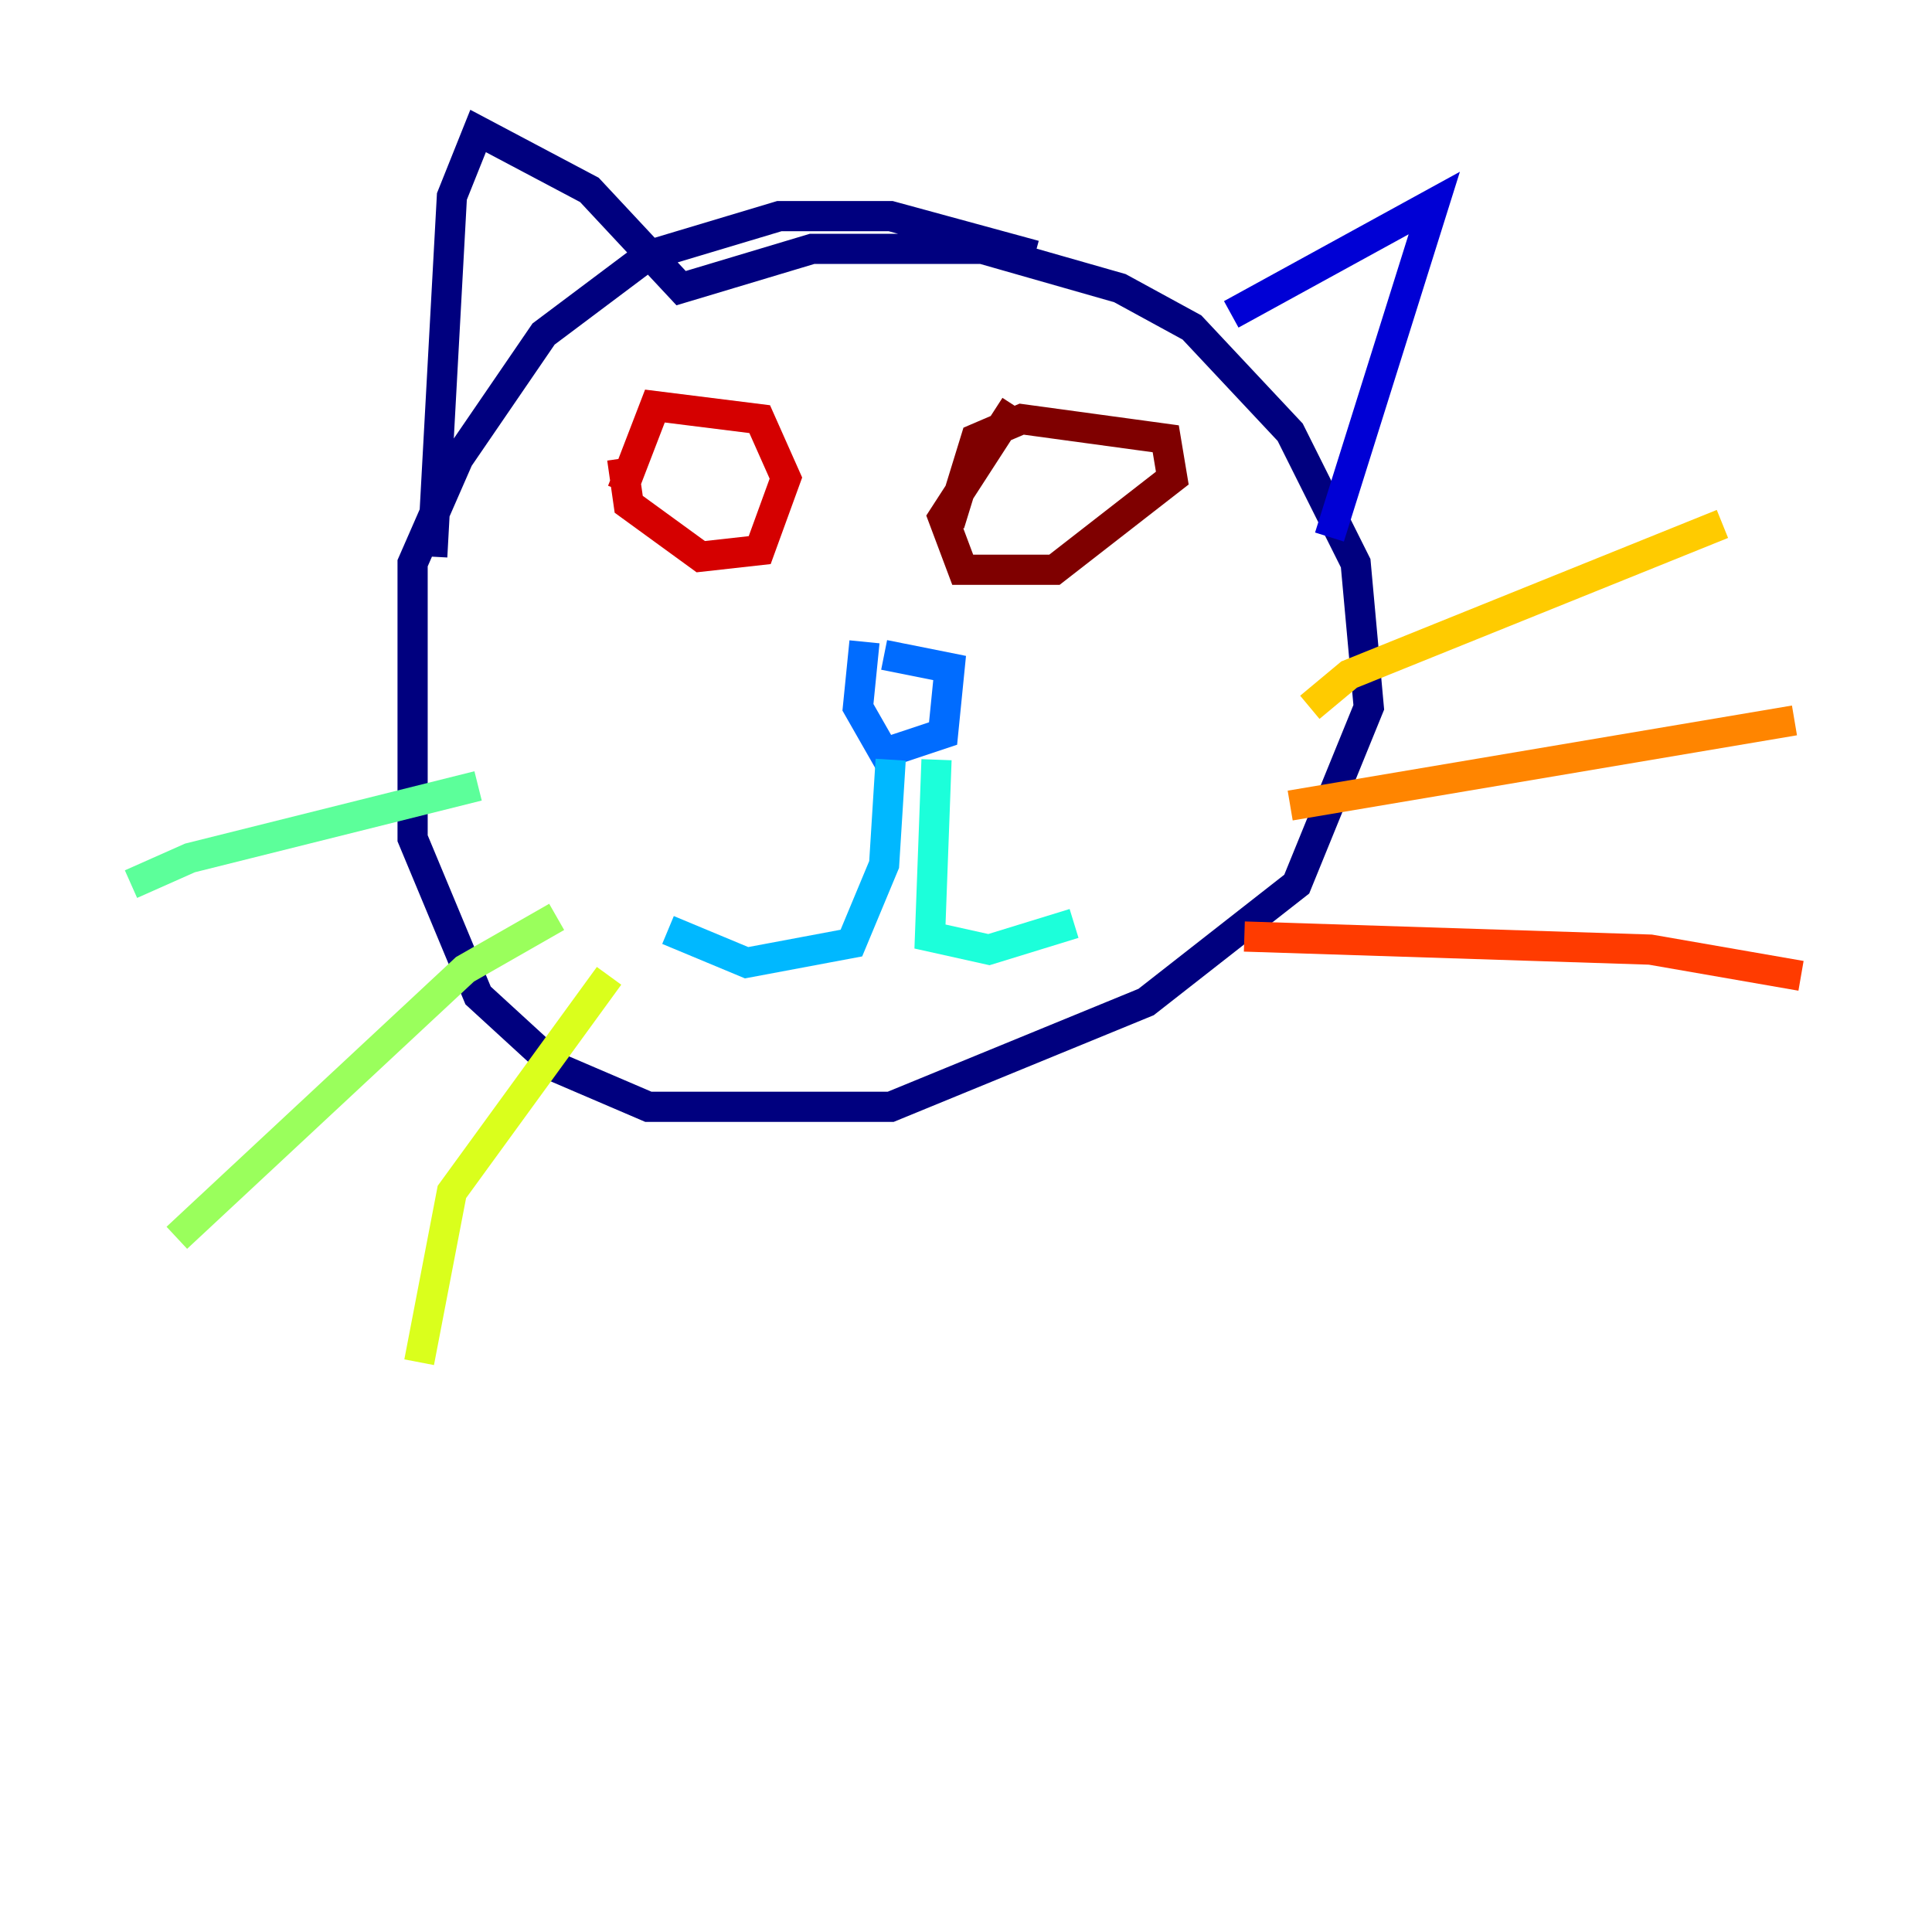 <?xml version="1.0" encoding="utf-8" ?>
<svg baseProfile="tiny" height="128" version="1.2" viewBox="0,0,128,128" width="128" xmlns="http://www.w3.org/2000/svg" xmlns:ev="http://www.w3.org/2001/xml-events" xmlns:xlink="http://www.w3.org/1999/xlink"><defs /><polyline fill="none" points="68.556,16.922 59.01,14.319 51.634,14.319 42.956,16.922 36.014,22.129 30.373,30.373 27.336,37.315 27.336,55.539 31.675,65.953 36.881,70.725 42.956,73.329 59.01,73.329 75.932,66.386 85.912,58.576 90.685,46.861 89.817,37.315 85.478,28.637 78.969,21.695 74.197,19.091 65.085,16.488 53.803,16.488 45.125,19.091 39.051,12.583 31.675,8.678 29.939,13.017 28.637,36.881" stroke="#00007f" stroke-width="2" /><polyline fill="none" points="81.573,20.827 95.024,13.451 88.081,35.58" stroke="#0000d5" stroke-width="2" /><polyline fill="none" points="82.875,20.827 82.875,20.827" stroke="#001cff" stroke-width="2" /><polyline fill="none" points="57.275,42.522 56.841,46.861 58.576,49.898 62.481,48.597 62.915,44.258 58.576,43.39" stroke="#006cff" stroke-width="2" /><polyline fill="none" points="59.01,50.332 58.576,57.275 56.407,62.481 49.464,63.783 44.258,61.614" stroke="#00b8ff" stroke-width="2" /><polyline fill="none" points="62.047,50.332 61.614,62.047 65.519,62.915 71.159,61.18" stroke="#1cffda" stroke-width="2" /><polyline fill="none" points="31.675,52.068 12.583,56.841 8.678,58.576" stroke="#5cff9a" stroke-width="2" /><polyline fill="none" points="36.881,60.746 30.807,64.217 11.715,82.007" stroke="#9aff5c" stroke-width="2" /><polyline fill="none" points="40.352,64.651 29.939,78.969 27.77,90.251" stroke="#daff1c" stroke-width="2" /><polyline fill="none" points="86.78,46.861 89.383,44.691 114.115,34.712" stroke="#ffcb00" stroke-width="2" /><polyline fill="none" points="85.478,53.37 118.888,47.729" stroke="#ff8500" stroke-width="2" /><polyline fill="none" points="82.441,62.047 109.342,62.915 119.322,64.651" stroke="#ff3b00" stroke-width="2" /><polyline fill="none" points="41.22,30.373 41.654,33.41 46.427,36.881 50.332,36.447 52.068,31.675 50.332,27.77 43.39,26.902 41.22,32.542" stroke="#d50000" stroke-width="2" /><polyline fill="none" points="67.254,26.902 62.481,34.278 63.783,37.749 69.858,37.749 77.668,31.675 77.234,29.071 67.688,27.77 64.651,29.071 62.915,34.712" stroke="#7f0000" stroke-width="2" /></svg>